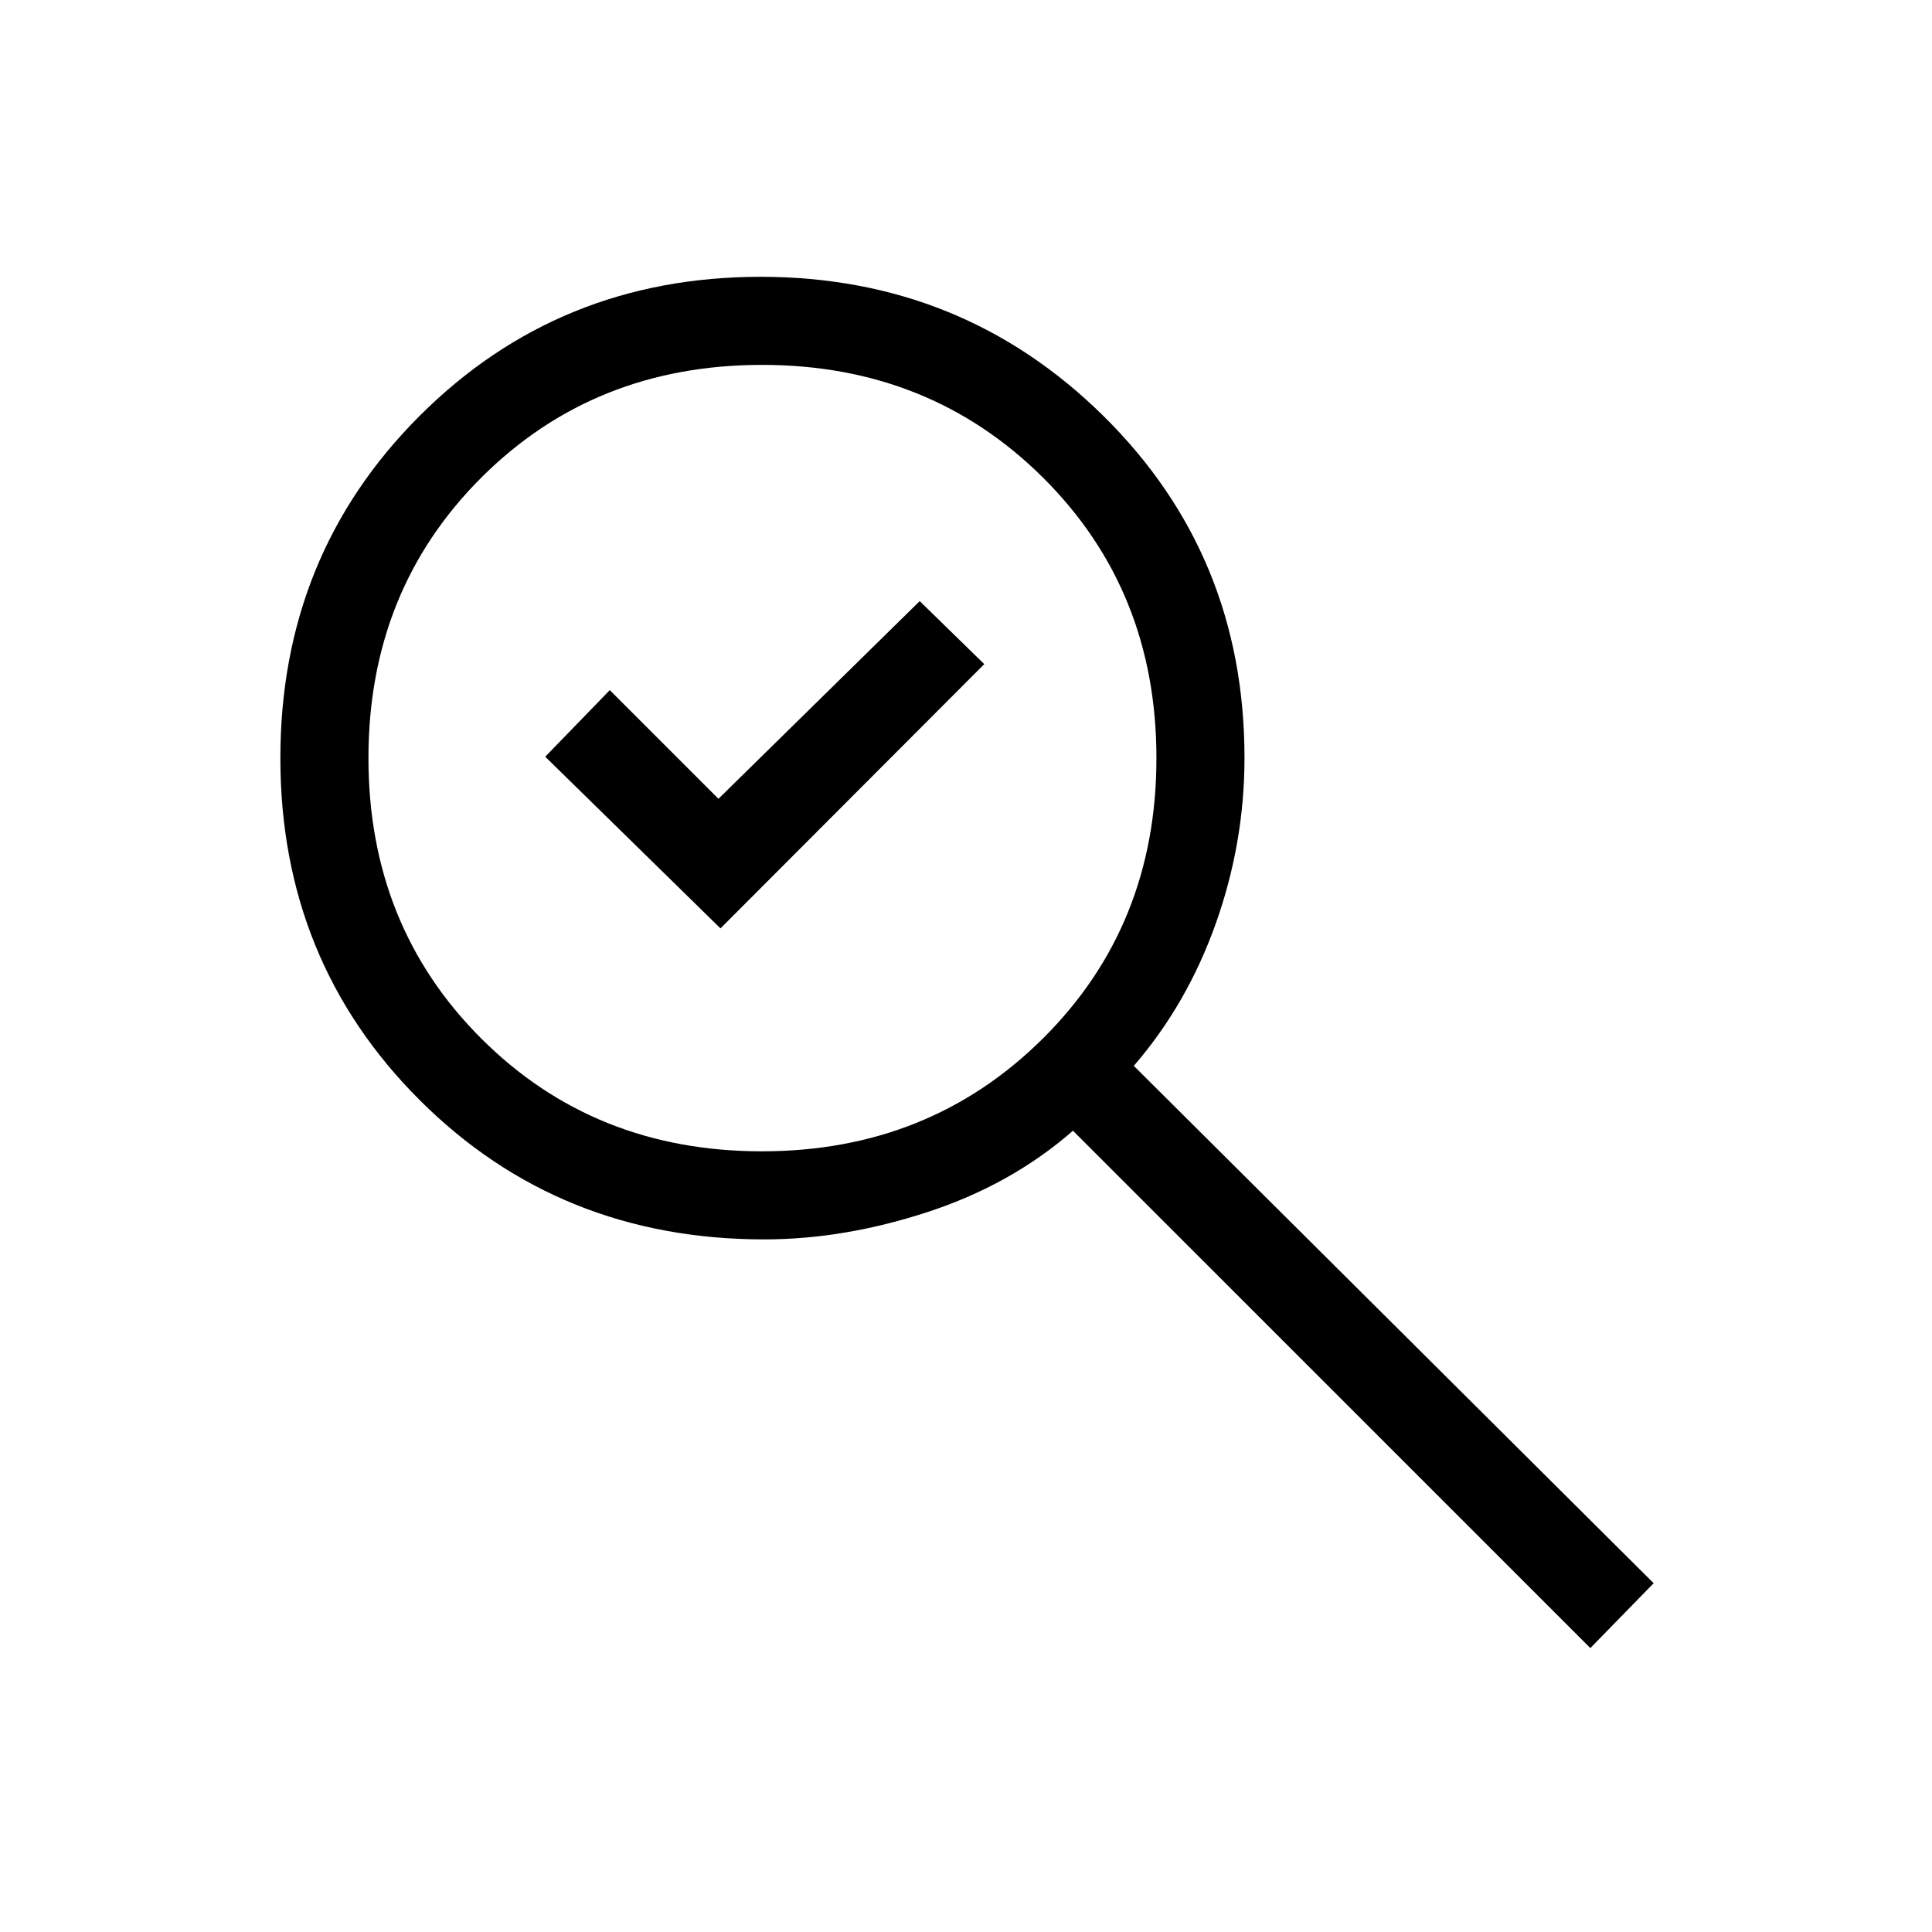 <svg xmlns="http://www.w3.org/2000/svg" height="48" viewBox="0 -960 960 960" width="48"><path d="M358-498.69 270.92-584 303-617.08l54 54 100-98.23L489.08-630 358-498.69Zm432.23 357.61L533.15-398.15q-30.69 26.82-72.26 40.41-41.56 13.59-81.14 13.59-101.85 0-171.15-69.16-69.29-69.15-69.29-170 0-100.84 69.15-170 69.16-69.15 169.44-69.15 100.29 0 170.39 69.15 70.09 69.16 70.09 169.87 0 42.21-14.26 82.32-14.27 40.12-40.74 70.74l258.31 257.07-31.46 32.23ZM378.58-387.92q83.16 0 139.6-56.03 56.44-56.02 56.44-139.36t-56.36-139.36q-56.35-56.02-139.59-56.02-83.45 0-139.52 56.02-56.07 56.02-56.07 139.36t56.07 139.36q56.07 56.03 139.43 56.03Z"/></svg>